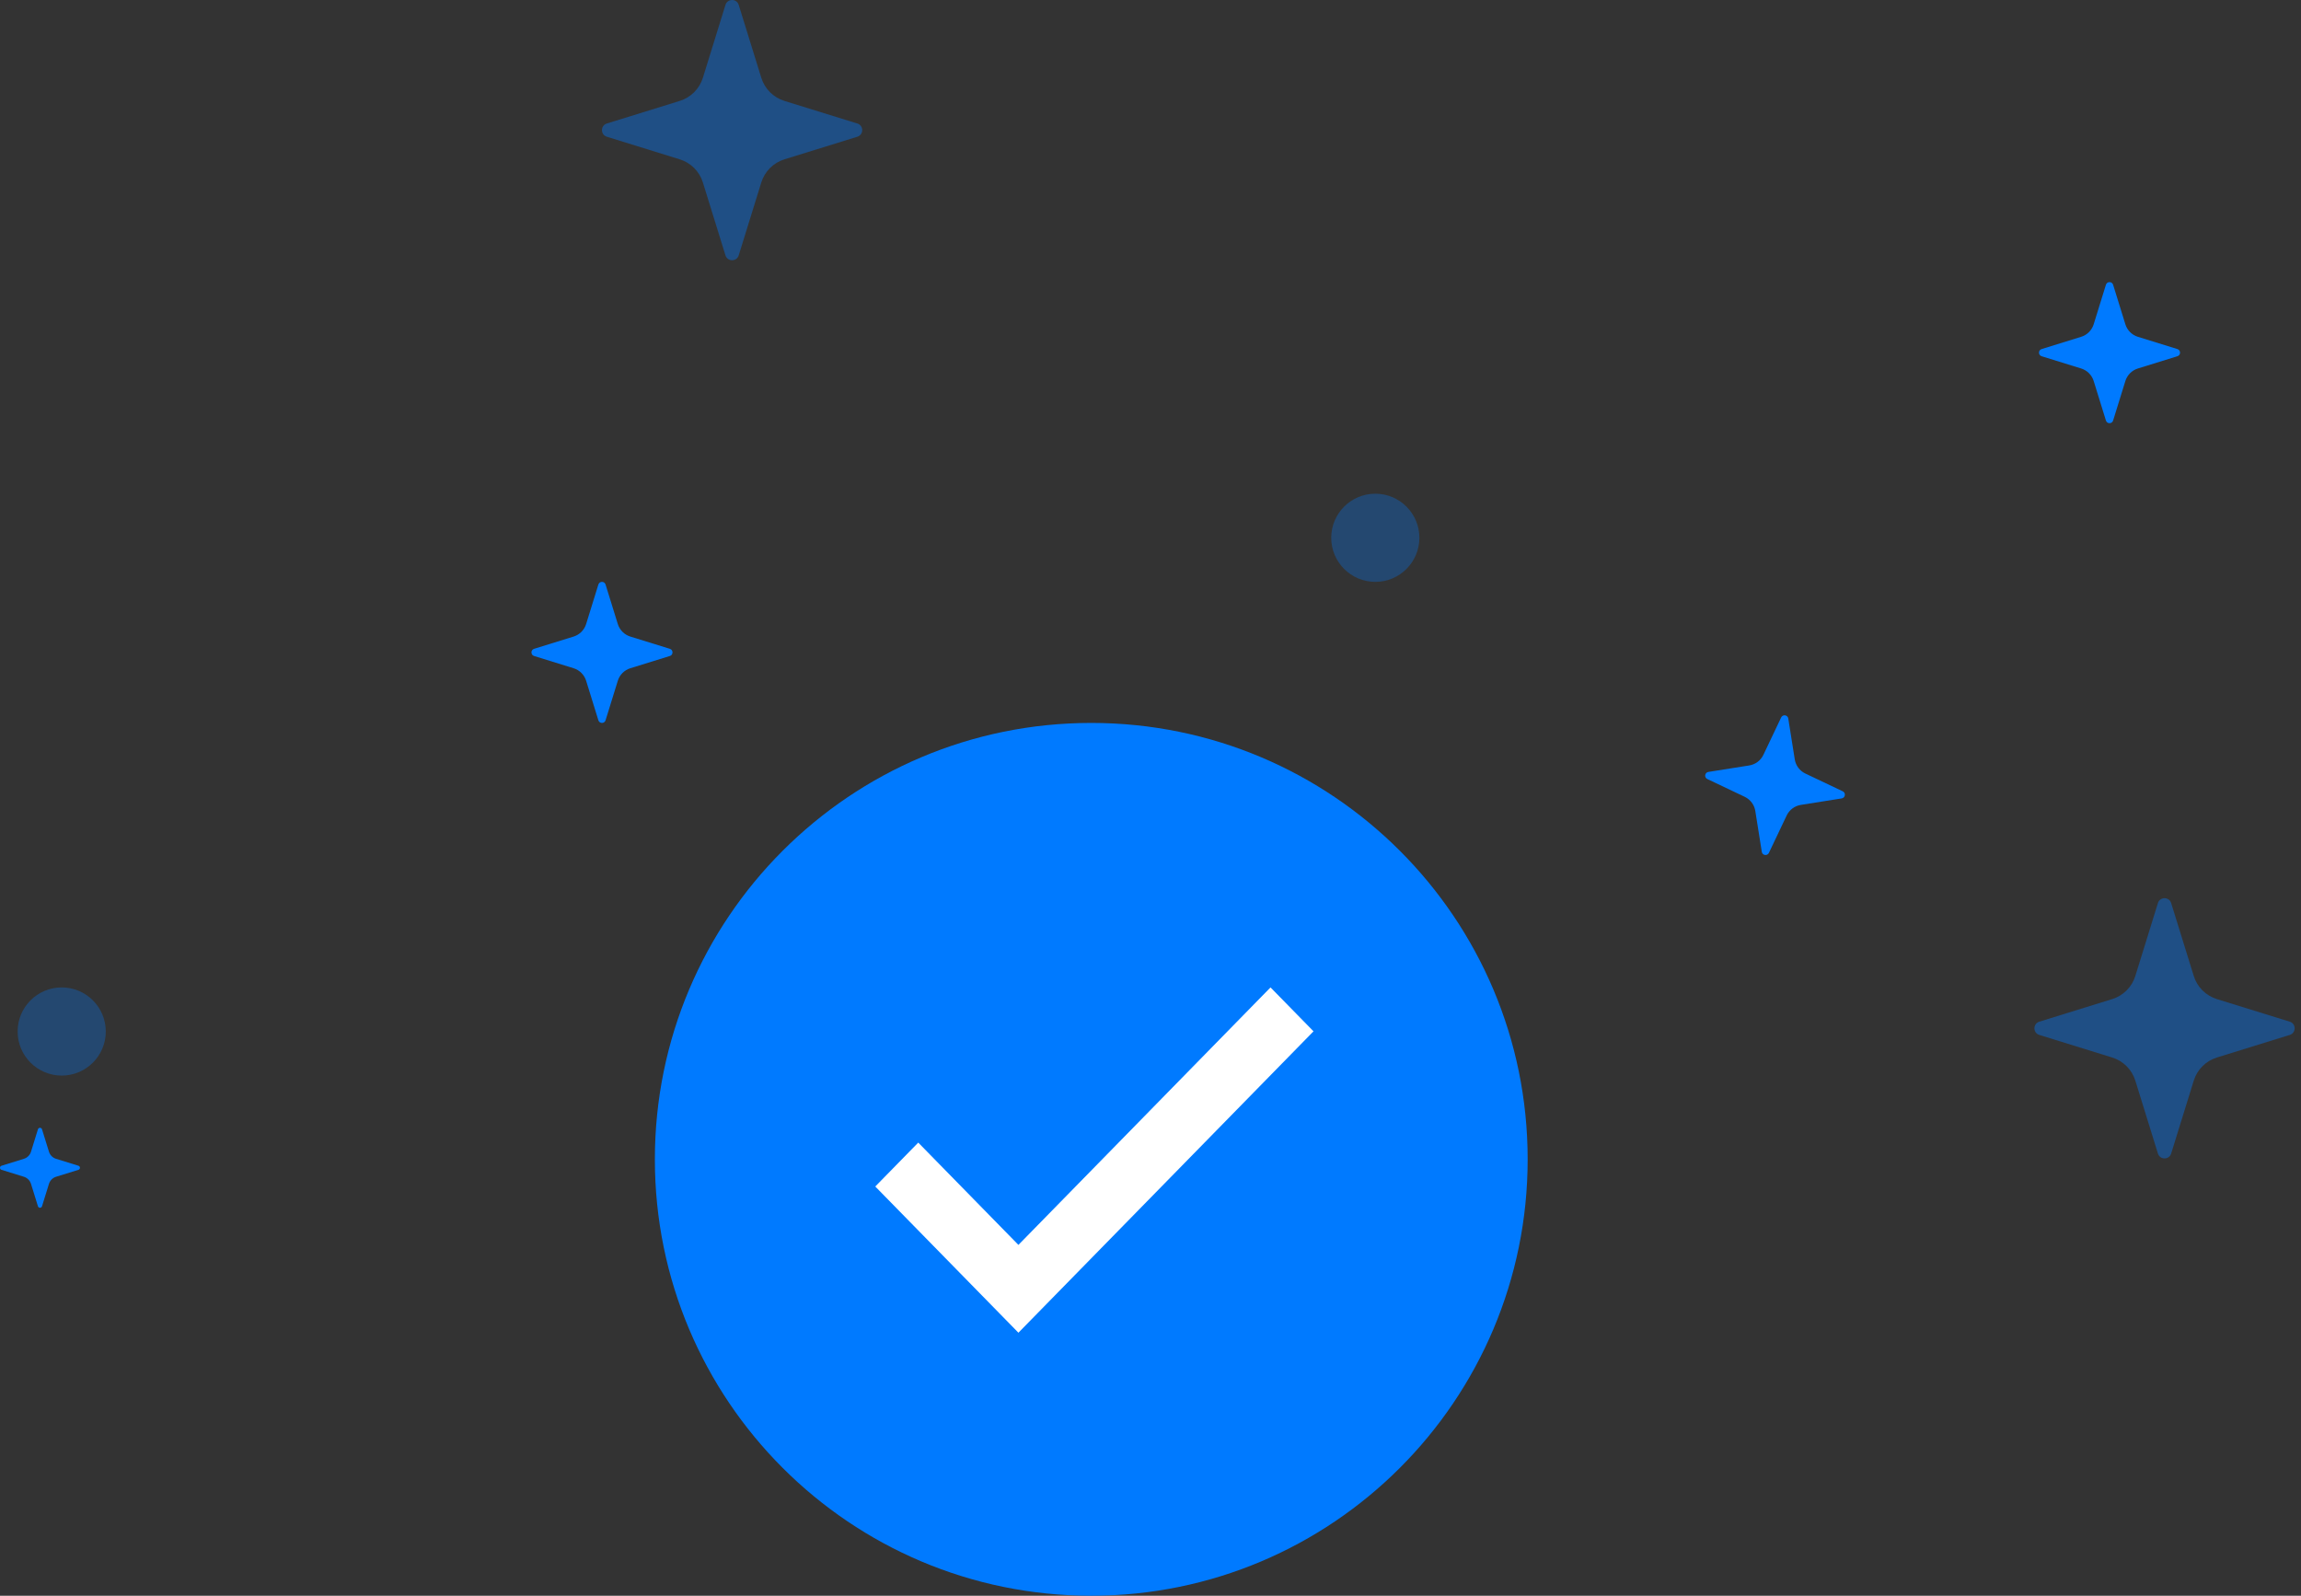 <svg width="261" height="181" viewBox="0 0 261 181" fill="none" xmlns="http://www.w3.org/2000/svg">
<rect x="0" y="0" width="261" height="181" fill="#333333" stroke="none"/>
<path d="M123.781 181C151.119 181 173.281 158.838 173.281 131.5C173.281 104.162 151.119 82 123.781 82C96.442 82 74.281 104.162 74.281 131.5C74.281 158.838 96.442 181 123.781 181Z" fill="#007AFF"/>
<path d="M115.518 151.165L99.281 134.581L104.156 129.601L115.518 141.205L144.114 112L148.99 116.98L115.518 151.165Z" fill="white"/>
<path d="M239.688 32.3L241.077 36.781C241.287 37.461 241.819 37.994 242.499 38.204L246.981 39.593C247.381 39.716 247.381 40.283 246.981 40.407L242.499 41.796C241.819 42.006 241.287 42.539 241.077 43.219L239.688 47.7C239.565 48.1 238.998 48.1 238.873 47.7L237.485 43.219C237.274 42.539 236.742 42.006 236.062 41.796L231.581 40.407C231.181 40.284 231.181 39.717 231.581 39.593L236.062 38.204C236.742 37.994 237.274 37.461 237.485 36.781L238.873 32.3C238.998 31.9 239.565 31.9 239.688 32.3Z" fill="#007AFF"/>
<path d="M68.688 66.3L70.077 70.781C70.287 71.461 70.82 71.994 71.499 72.204L75.981 73.593C76.381 73.716 76.381 74.283 75.981 74.407L71.499 75.796C70.82 76.006 70.287 76.539 70.077 77.219L68.688 81.7C68.565 82.1 67.998 82.1 67.873 81.7L66.485 77.219C66.274 76.539 65.742 76.006 65.062 75.796L60.581 74.407C60.181 74.284 60.181 73.717 60.581 73.593L65.062 72.204C65.742 71.994 66.274 71.461 66.485 70.781L67.873 66.3C67.998 65.9 68.565 65.9 68.688 66.3Z" fill="#007AFF"/>
<path d="M202.841 81.496L203.577 86.129C203.688 86.832 204.139 87.436 204.782 87.741L209.019 89.754C209.398 89.933 209.317 90.494 208.903 90.561L204.27 91.296C203.567 91.407 202.964 91.858 202.659 92.501L200.645 96.739C200.466 97.117 199.905 97.036 199.839 96.622L199.103 91.989C198.992 91.286 198.541 90.683 197.898 90.378L193.661 88.364C193.282 88.185 193.363 87.624 193.777 87.558L198.41 86.823C199.113 86.711 199.716 86.26 200.021 85.617L202.035 81.38C202.215 81.002 202.776 81.082 202.841 81.496Z" fill="#007AFF"/>
<path d="M4.765 128.094L5.553 130.634C5.672 131.019 5.974 131.321 6.359 131.44L8.899 132.228C9.126 132.298 9.126 132.619 8.899 132.689L6.359 133.476C5.974 133.596 5.672 133.898 5.553 134.283L4.765 136.823C4.696 137.05 4.374 137.05 4.304 136.823L3.517 134.283C3.397 133.898 3.095 133.596 2.71 133.476L0.17 132.689C-0.057 132.619 -0.057 132.298 0.17 132.228L2.71 131.44C3.095 131.321 3.397 131.019 3.517 130.634L4.304 128.094C4.374 127.867 4.696 127.867 4.765 128.094Z" fill="#007AFF"/>
<path opacity="0.4" d="M246.273 102.432L248.835 110.699C249.223 111.954 250.205 112.936 251.46 113.324L259.727 115.886C260.465 116.114 260.465 117.159 259.727 117.389L251.46 119.951C250.205 120.339 249.223 121.321 248.835 122.576L246.273 130.843C246.045 131.581 245 131.581 244.77 130.843L242.208 122.576C241.82 121.321 240.838 120.339 239.583 119.951L231.316 117.389C230.578 117.161 230.578 116.116 231.316 115.886L239.583 113.324C240.838 112.936 241.82 111.954 242.208 110.699L244.77 102.432C245 101.694 246.045 101.694 246.273 102.432Z" fill="#007AFF"/>
<path opacity="0.4" d="M83.791 0.553L86.353 8.821C86.741 10.075 87.724 11.058 88.978 11.446L97.246 14.008C97.984 14.235 97.984 15.281 97.246 15.511L88.978 18.073C87.724 18.46 86.741 19.443 86.353 20.698L83.791 28.965C83.564 29.703 82.518 29.703 82.288 28.965L79.727 20.698C79.338 19.443 78.356 18.46 77.102 18.073L68.834 15.511C68.096 15.283 68.096 14.237 68.834 14.008L77.102 11.446C78.356 11.058 79.338 10.075 79.727 8.821L82.288 0.553C82.518 -0.184 83.564 -0.184 83.791 0.553Z" fill="#007AFF"/>
<circle opacity="0.3" cx="156" cy="61" r="5" fill="#007AFF"/>
<circle opacity="0.3" cx="7" cy="117" r="5" fill="#007AFF"/>
</svg>
